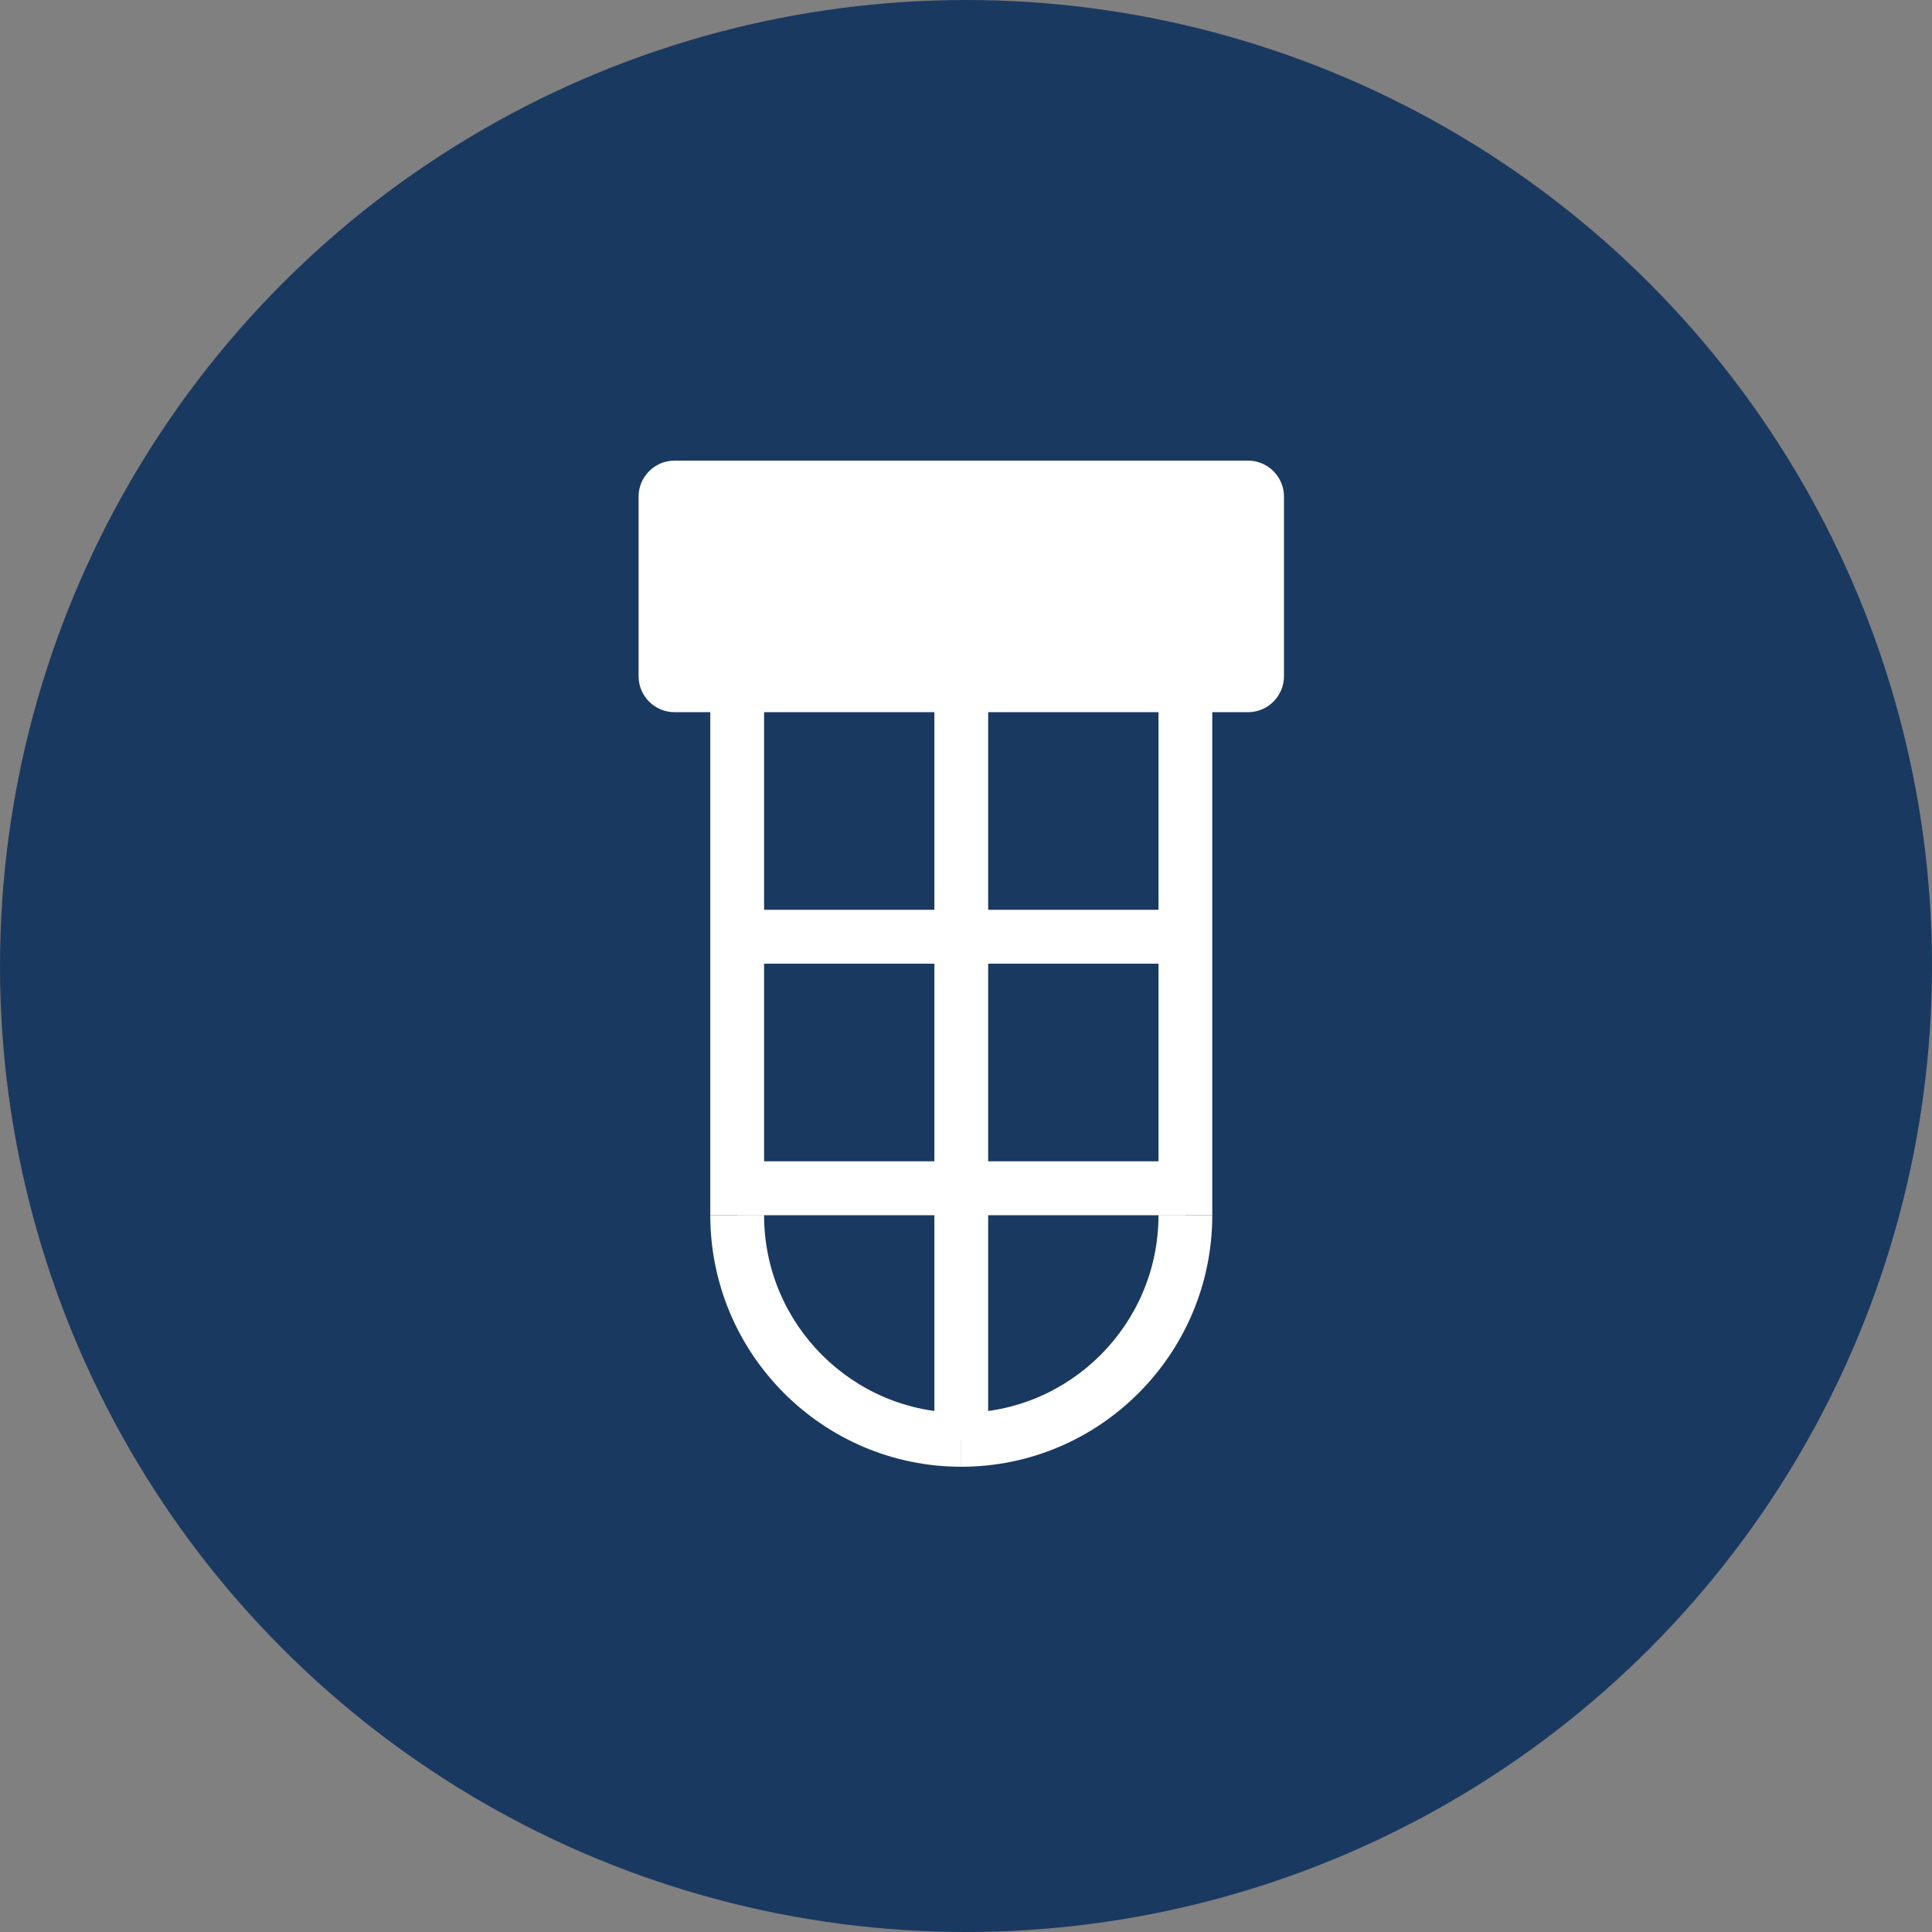 <?xml version="1.0" encoding="utf-8"?>
<svg viewBox="278.431 176.877 68 68" width="68" height="68" xmlns="http://www.w3.org/2000/svg">
  <rect x="278.431" y="176.877" width="68" height="68" fill="#808080" stroke="none"/>
  <circle cx="34" cy="34" r="34" fill="#1A3961" transform="matrix(1, 0, 0, 1, 278.431, 176.877)"/>
  <path d="M26.893 22.537H25V42.772H26.893V22.537Z" fill="white" transform="matrix(1, 0, 0, 1, 278.431, 176.877)"/>
  <path d="M42.668 22.537H40.775V42.772H42.668V22.537Z" fill="white" transform="matrix(1, 0, 0, 1, 278.431, 176.877)"/>
  <path d="M33.834 51.625C28.963 51.625 25 47.653 25 42.772H26.893C26.893 46.607 30.006 49.727 33.834 49.727V51.625Z" fill="white" transform="matrix(1, 0, 0, 1, 278.431, 176.877)"/>
  <path d="M33.834 51.625V49.727C37.661 49.727 40.775 46.607 40.775 42.772H42.668C42.668 47.653 38.705 51.625 33.834 51.625Z" fill="white" transform="matrix(1, 0, 0, 1, 278.431, 176.877)"/>
  <path d="M34.78 22.537H32.887V50.676H34.78V22.537Z" fill="white" transform="matrix(1, 0, 0, 1, 278.431, 176.877)"/>
  <path d="M41.722 40.874H25.946V42.772H41.722V40.874Z" fill="white" transform="matrix(1, 0, 0, 1, 278.431, 176.877)"/>
  <path d="M41.722 32.022H25.946V33.919H41.722V32.022Z" fill="white" transform="matrix(1, 0, 0, 1, 278.431, 176.877)"/>
  <path d="M45.192 23.801C45.192 24.497 44.624 25.066 43.93 25.066H23.738C23.043 25.066 22.476 24.497 22.476 23.801V17.478C22.476 16.782 23.043 16.213 23.738 16.213H43.93C44.624 16.213 45.192 16.782 45.192 17.478V23.801Z" fill="white" transform="matrix(1, 0, 0, 1, 278.431, 176.877)"/>
</svg>